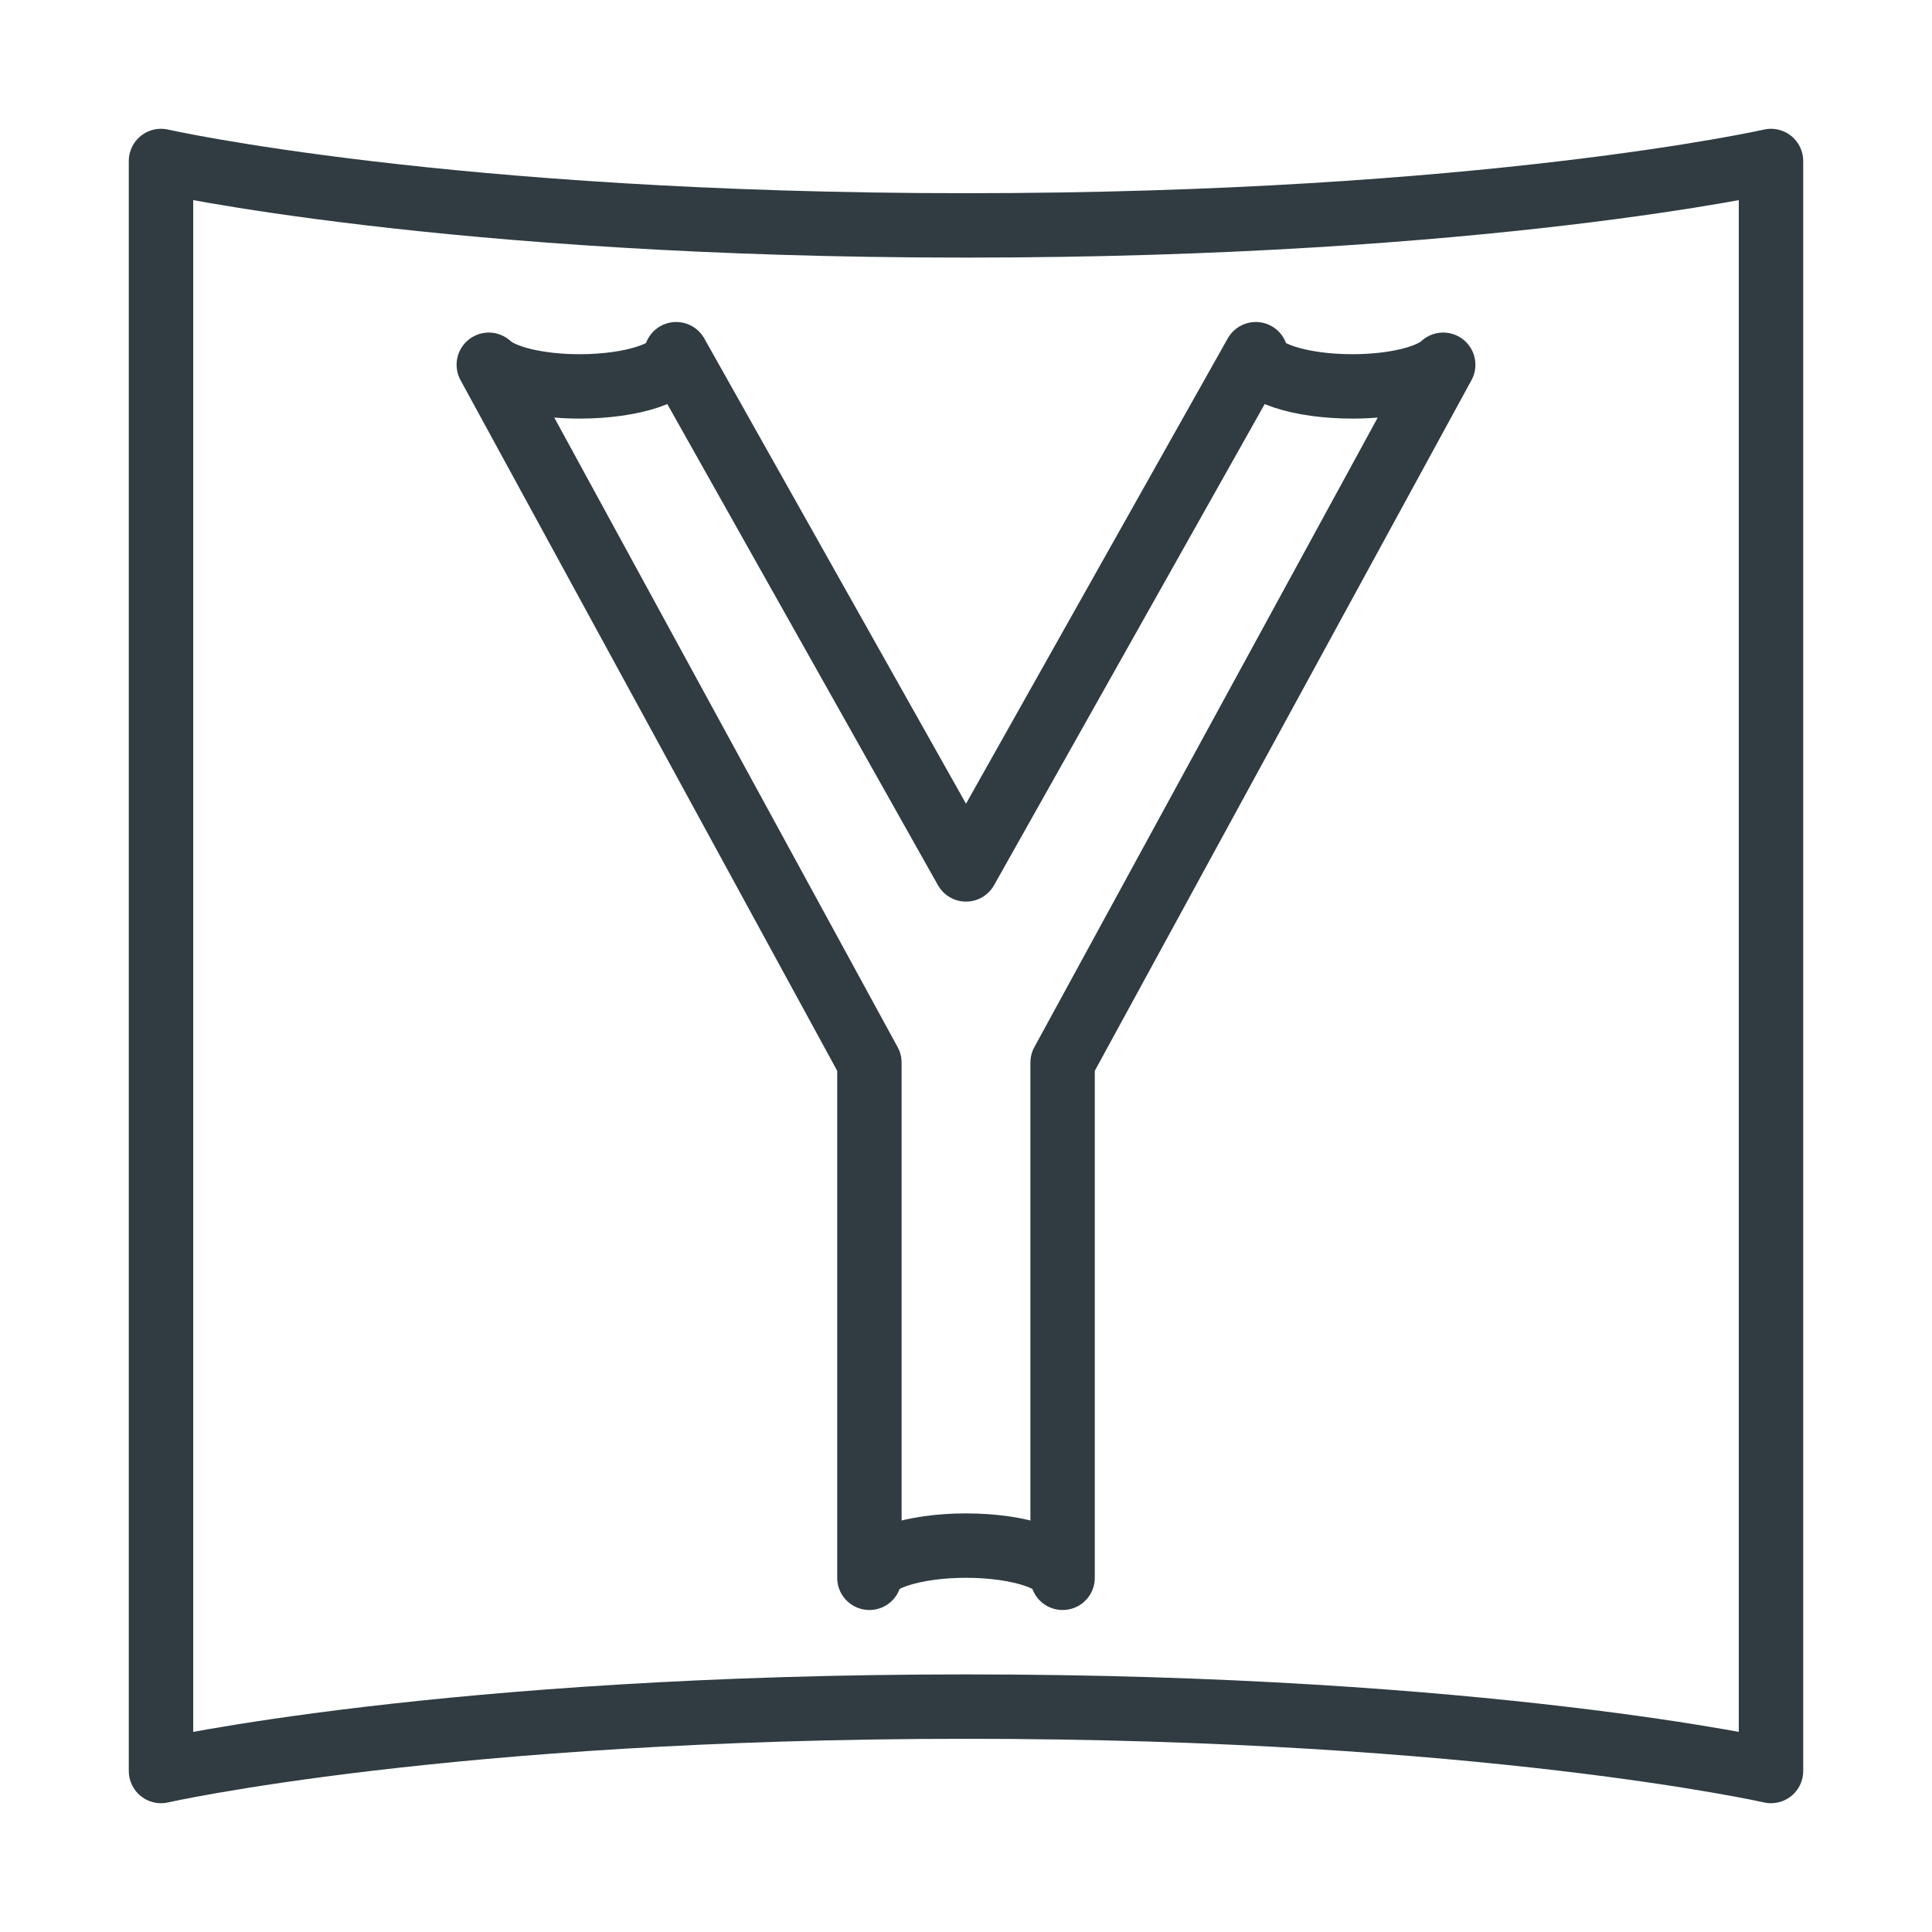 <?xml version="1.0" encoding="iso-8859-1"?>
<!-- Generator: Adobe Illustrator 21.0.0, SVG Export Plug-In . SVG Version: 6.00 Build 0)  -->
<svg version="1.1" id="Layer_1" xmlns="http://www.w3.org/2000/svg" xmlns:xlink="http://www.w3.org/1999/xlink" x="0px" y="0px"
	 viewBox="0 0 30 30" enable-background="new 0 0 30 30" xml:space="preserve">
<g id="XMLID_1594_">
	<path id="XMLID_1384_" fill="none" stroke="#303C42" stroke-linecap="round" stroke-linejoin="round" stroke-miterlimit="10" d="
		M27.5,27.5c0,0-4.427-1-12.5-1s-12.5,1-12.5,1v-25c0,0,4.427,1,12.5,1s12.5-1,12.5-1V27.5z"/>
	<path fill="none" stroke="#303C42" stroke-linecap="round" stroke-linejoin="round" stroke-miterlimit="10" d="M21,6
		c-0.828,0-1.5-0.224-1.5-0.5l-4.5,8l-4.5-8C10.5,5.776,9.828,6,9,6
		C8.345,6,7.794,5.859,7.59,5.664L13.5,16.5v8c0-0.276,0.672-0.5,1.5-0.5s1.5,0.224,1.5,0.5v-8
		l5.91-10.836C22.206,5.859,21.655,6,21,6z"/>
</g>
<g>
</g>
<g>
</g>
<g>
</g>
<g>
</g>
<g>
</g>
<g>
</g>
<g>
</g>
<g>
</g>
<g>
</g>
<g>
</g>
<g>
</g>
<g>
</g>
<g>
</g>
<g>
</g>
<g>
</g>
</svg>
